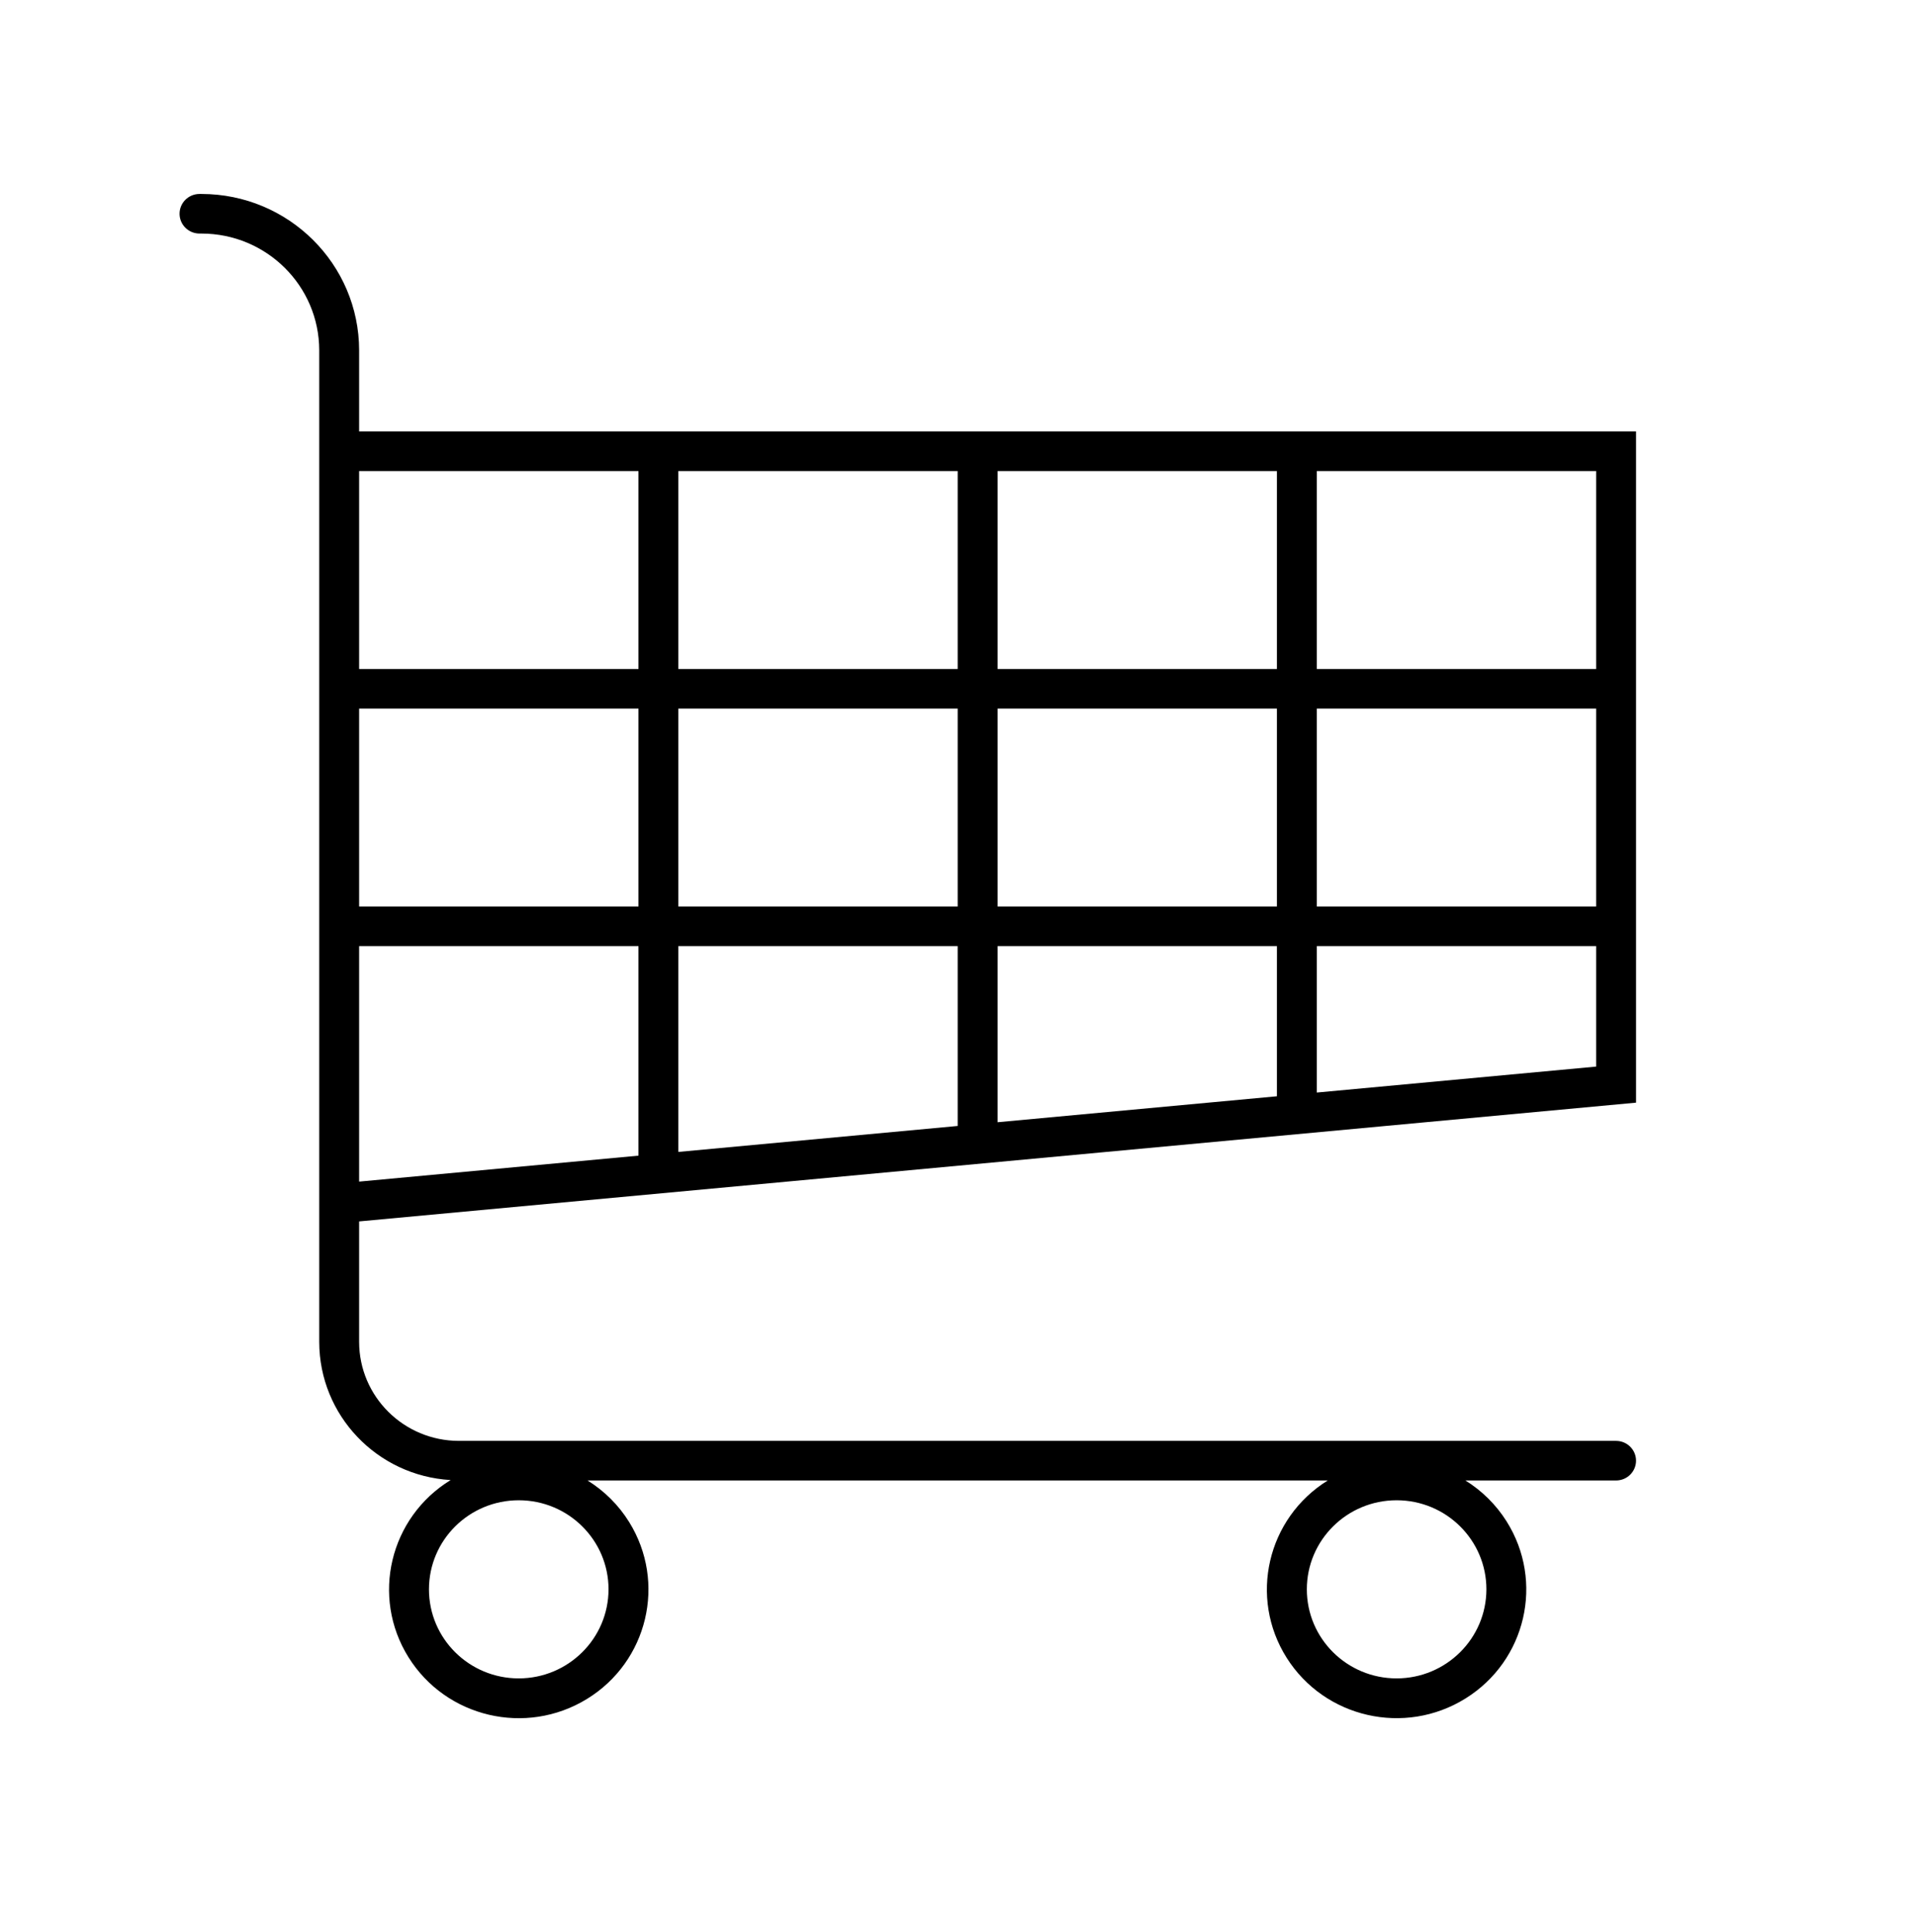 <svg width="121" height="122" xmlns="http://www.w3.org/2000/svg" xmlns:xlink="http://www.w3.org/1999/xlink" overflow="hidden"><defs><clipPath id="clip0"><rect x="452" y="238" width="121" height="122"/></clipPath><clipPath id="clip1"><rect x="452" y="239" width="121" height="120"/></clipPath><clipPath id="clip2"><rect x="452" y="239" width="121" height="120"/></clipPath><clipPath id="clip3"><rect x="452" y="239" width="121" height="120"/></clipPath></defs><g clip-path="url(#clip0)" transform="translate(-452 -238)"><g clip-path="url(#clip1)"><g clip-path="url(#clip2)"><g clip-path="url(#clip3)"><path d="M102.5 68.639 102.5 26.25 22.5 26.25 22.5 21.125C22.494 15.674 18.076 11.256 12.625 11.25L12.5 11.25C11.81 11.25 11.25 11.81 11.25 12.5 11.25 13.19 11.81 13.75 12.5 13.75L12.625 13.75C16.696 13.754 19.996 17.054 20 21.125L20 83.75C20.006 88.377 23.613 92.2 28.233 92.474 24.414 94.831 23.229 99.837 25.586 103.655 27.943 107.474 32.949 108.659 36.768 106.302 40.586 103.945 41.771 98.939 39.414 95.12 38.759 94.058 37.868 93.162 36.81 92.5L83.185 92.5C79.382 94.882 78.23 99.895 80.611 103.699 82.993 107.502 88.007 108.654 91.81 106.272 95.613 103.89 96.765 98.877 94.384 95.074 93.731 94.032 92.851 93.152 91.81 92.5L101.25 92.5C101.94 92.5 102.5 91.94 102.5 91.25 102.5 90.56 101.94 90 101.25 90L28.75 90C25.3 89.996 22.504 87.2 22.5 83.75L22.5 76.139ZM87.5 105C84.393 105 81.875 102.482 81.875 99.375 81.875 96.268 84.393 93.75 87.5 93.75 90.607 93.75 93.125 96.268 93.125 99.375 93.121 102.48 90.605 104.996 87.5 105ZM32.5 105C29.393 105 26.875 102.482 26.875 99.375 26.875 96.268 29.393 93.75 32.5 93.75 35.607 93.75 38.125 96.268 38.125 99.375 38.121 102.48 35.605 104.996 32.5 105ZM22.5 43.75 40 43.75 40 56.25 22.5 56.25ZM80 56.25 62.5 56.25 62.5 43.75 80 43.75ZM82.5 43.75 100 43.75 100 56.25 82.5 56.25ZM62.5 58.75 80 58.75 80 68.236 62.5 69.875ZM60 70.111 42.5 71.75 42.5 58.75 60 58.75ZM62.5 41.25 62.5 28.75 80 28.75 80 41.25ZM60 41.25 42.5 41.25 42.5 28.75 60 28.75ZM60 43.75 60 56.25 42.5 56.25 42.5 43.75ZM22.5 58.75 40 58.75 40 71.986 22.5 73.625ZM82.5 68 82.5 58.75 100 58.75 100 66.361ZM100 41.25 82.5 41.25 82.5 28.75 100 28.75ZM40 28.75 40 41.25 22.5 41.25 22.5 28.75Z" fill="#000000" fill-rule="nonzero" fill-opacity="1" transform="matrix(1.008 0 0 1 452 239)"/></g></g></g></g></svg>
